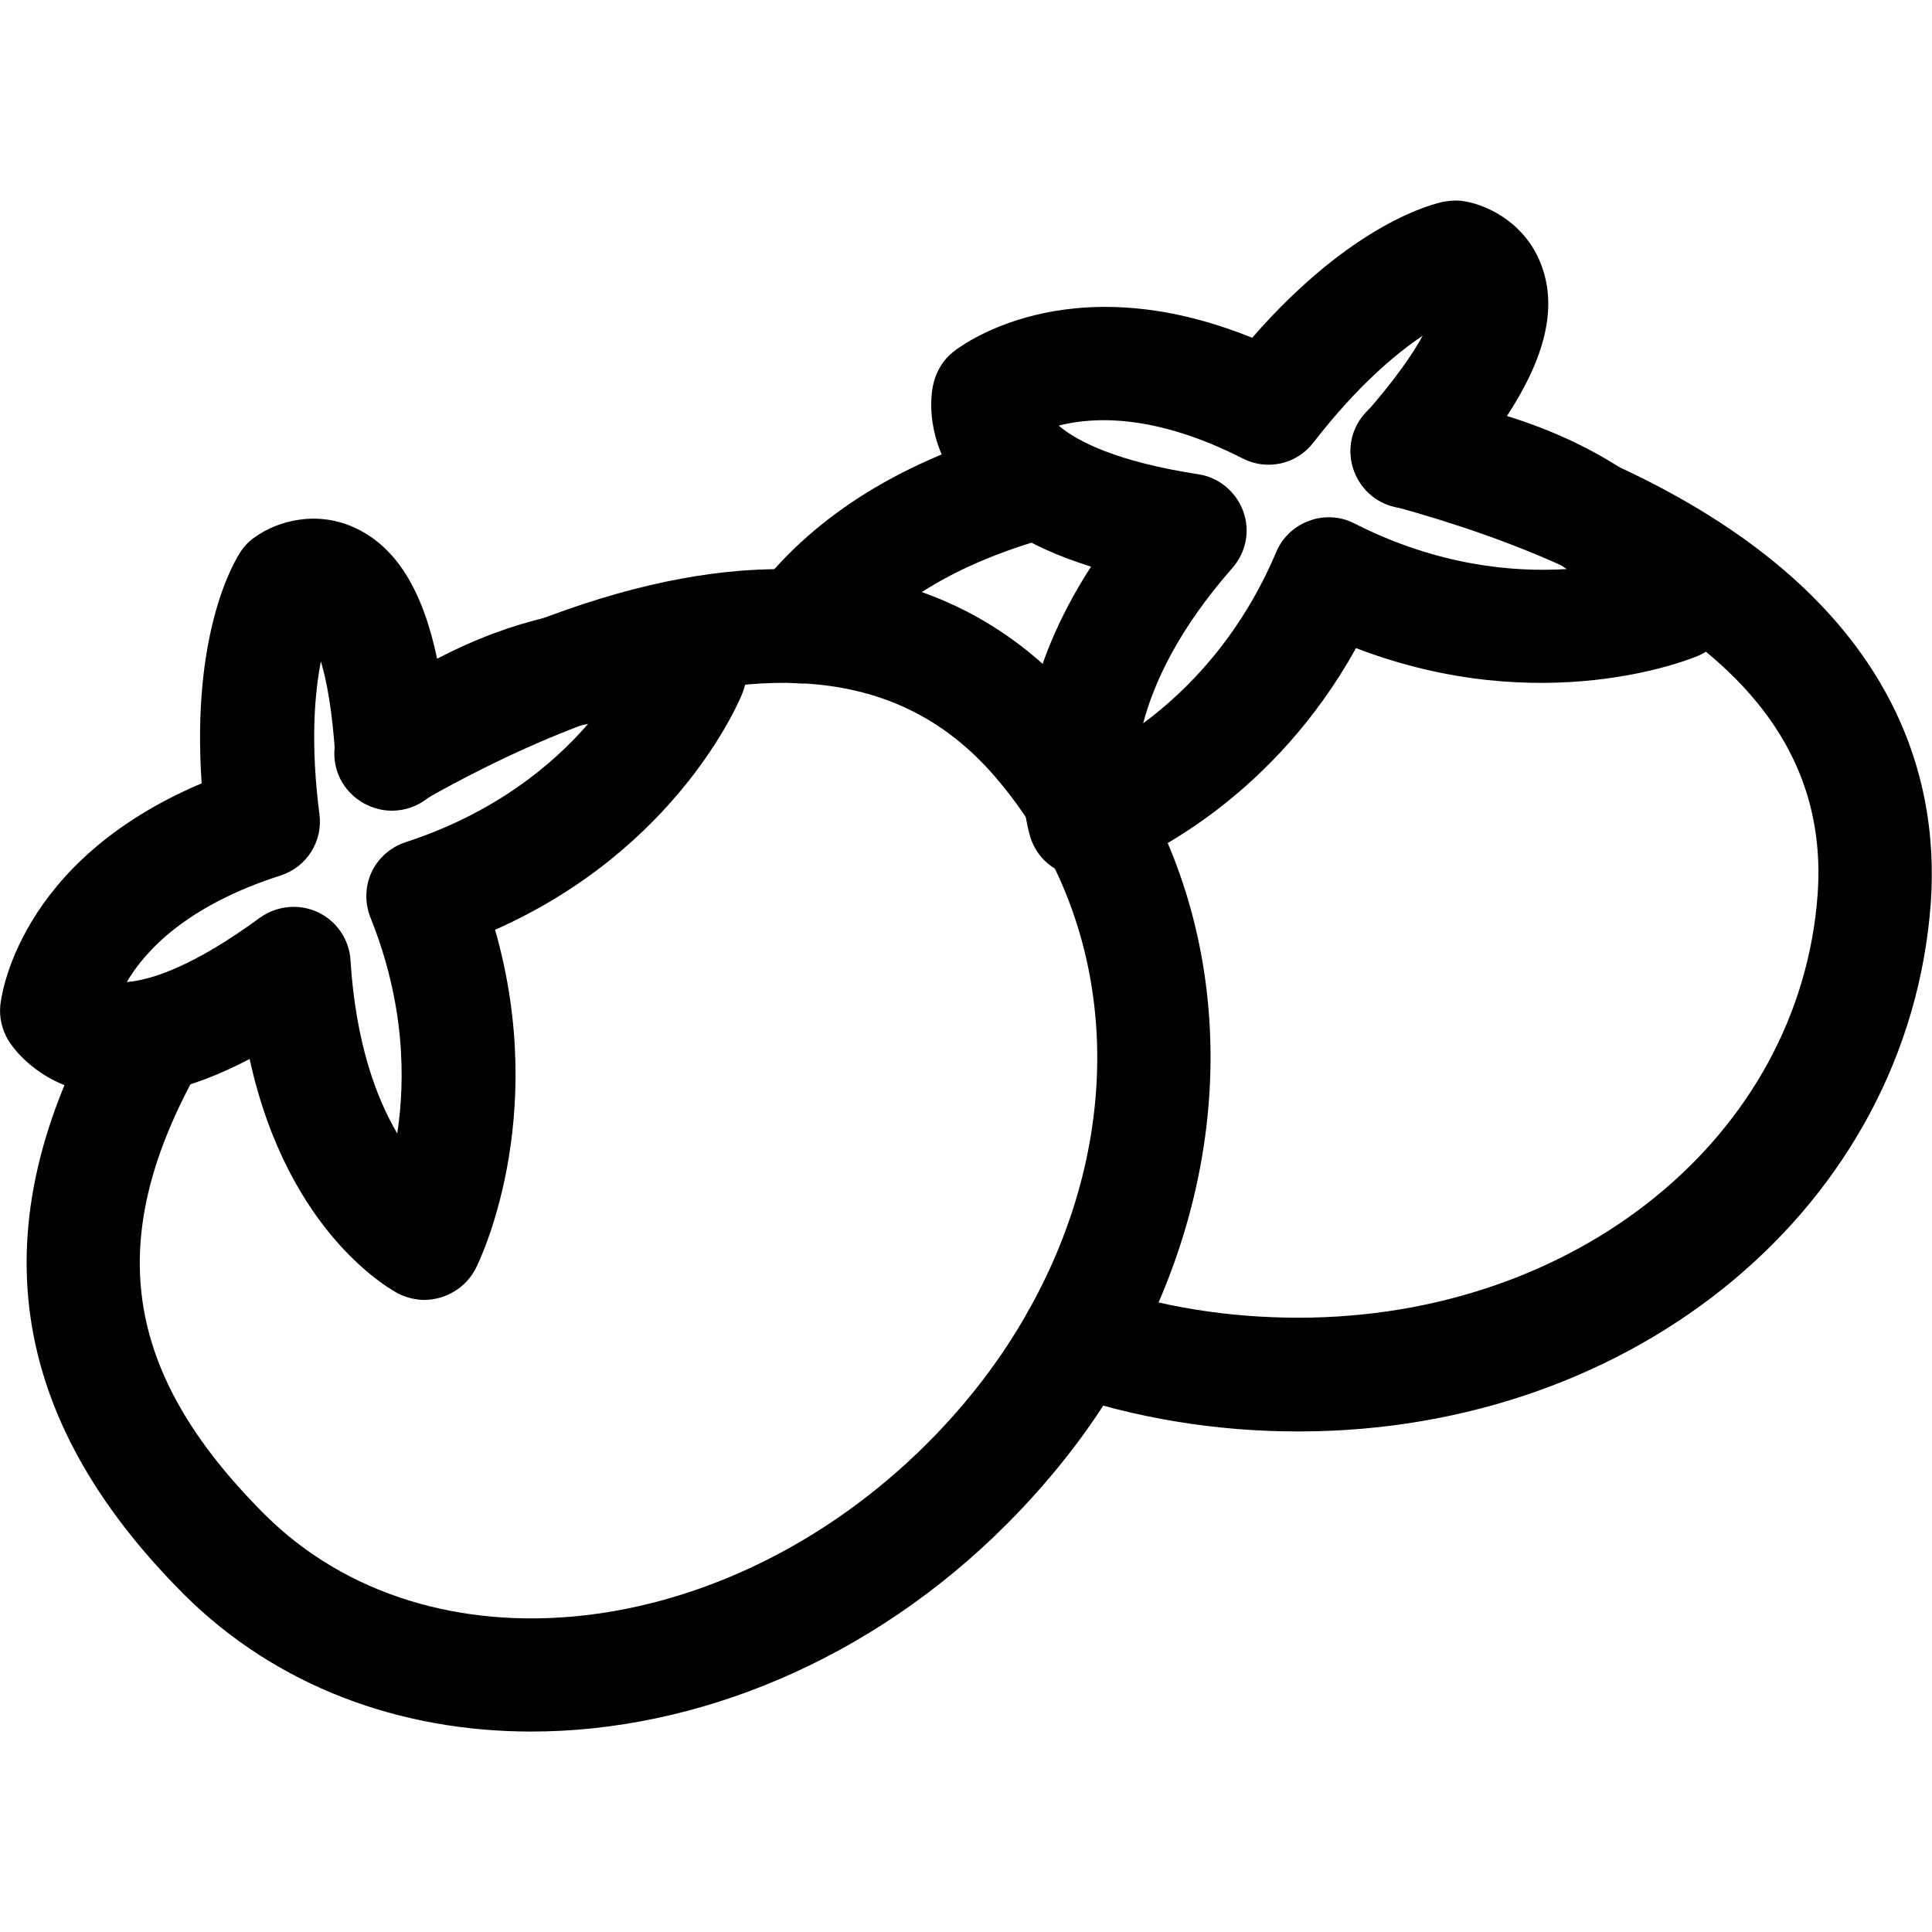 <svg width="24" height="24" viewBox="0 0 24 24" fill="none" xmlns="http://www.w3.org/2000/svg">
<path d="M16.129 17.782C15.101 17.782 14.104 17.617 13.162 17.295C12.986 17.234 12.84 17.106 12.758 16.938C12.676 16.77 12.663 16.576 12.724 16.399C12.851 16.031 13.252 15.832 13.62 15.96C14.411 16.234 15.259 16.369 16.129 16.369C19.586 16.369 22.358 14.111 22.579 11.115C22.703 9.398 21.686 8.07 19.47 7.058C18.836 6.765 18.105 6.506 17.295 6.285C16.92 6.184 16.699 5.794 16.8 5.419C16.905 5.044 17.291 4.823 17.666 4.924C18.547 5.168 19.35 5.453 20.055 5.775C23.512 7.358 24.098 9.608 23.985 11.216C23.711 14.963 20.332 17.782 16.129 17.782ZM9.945 8.49C9.555 8.49 9.236 8.175 9.236 7.785C9.236 7.605 9.304 7.44 9.416 7.313C10.144 6.383 11.239 5.708 12.675 5.31C13.05 5.209 13.44 5.426 13.545 5.801C13.65 6.176 13.429 6.566 13.054 6.671C11.884 6.994 11.051 7.5 10.508 8.213C10.373 8.385 10.166 8.49 9.945 8.49Z" fill="black"/>
<path d="M13.477 10.894C13.174 10.894 12.893 10.703 12.799 10.399C12.787 10.357 12.742 10.207 12.72 9.964C12.66 9.394 12.716 8.336 13.553 7.039C12.746 6.787 12.176 6.416 11.854 5.933C11.475 5.362 11.572 4.849 11.599 4.751C11.636 4.605 11.719 4.47 11.835 4.376C11.895 4.327 13.241 3.259 15.555 4.196C16.808 2.76 17.82 2.527 17.94 2.505C18.023 2.49 18.109 2.486 18.195 2.501C18.525 2.558 18.975 2.805 19.155 3.315C19.339 3.829 19.2 4.433 18.72 5.168C19.253 5.332 19.733 5.554 20.152 5.827C21.105 6.446 21.431 7.136 21.465 7.211C21.54 7.384 21.547 7.579 21.476 7.755C21.409 7.931 21.27 8.07 21.098 8.145C21.015 8.182 19.17 8.944 16.845 8.051C15.832 9.877 14.318 10.613 13.838 10.807C13.732 10.849 13.68 10.864 13.68 10.864C13.609 10.886 13.541 10.894 13.477 10.894ZM13.151 5.287C13.384 5.486 13.883 5.737 14.884 5.891C15.139 5.929 15.352 6.105 15.443 6.349C15.533 6.593 15.48 6.862 15.307 7.058C14.636 7.822 14.332 8.486 14.201 8.985C14.749 8.58 15.409 7.909 15.855 6.855C15.93 6.675 16.08 6.536 16.264 6.469C16.355 6.435 16.452 6.421 16.549 6.427C16.645 6.432 16.74 6.458 16.826 6.503C17.858 7.027 18.791 7.11 19.462 7.069C19.436 7.05 19.406 7.031 19.38 7.013C18.851 6.668 18.176 6.428 17.378 6.308C17.122 6.27 16.909 6.094 16.823 5.85C16.733 5.606 16.785 5.336 16.957 5.141C17.34 4.706 17.554 4.388 17.674 4.17C17.332 4.399 16.856 4.8 16.316 5.497C16.11 5.768 15.739 5.85 15.439 5.696C14.351 5.141 13.586 5.175 13.151 5.287Z" fill="black"/>
<path d="M6.6 21.51C4.972 21.51 3.435 20.951 2.287 19.808C0.082 17.602 -0.255 15.229 1.256 12.551C1.447 12.214 1.879 12.094 2.22 12.285C2.561 12.476 2.677 12.908 2.486 13.249C1.279 15.383 1.519 17.044 3.285 18.81C5.314 20.835 9.007 20.441 11.52 17.929C12.026 17.422 12.446 16.871 12.773 16.286C13.849 14.377 13.916 12.214 12.953 10.5C12.904 10.41 12.866 10.342 12.821 10.271C12.682 10.05 12.529 9.844 12.364 9.652C11.726 8.91 10.924 8.527 9.911 8.486C9.146 8.456 8.272 8.621 7.309 8.977C6.656 9.217 5.951 9.547 5.209 9.971C4.871 10.162 4.44 10.046 4.245 9.709C4.054 9.371 4.17 8.94 4.507 8.745C5.317 8.284 6.094 7.916 6.817 7.654C7.954 7.23 9.007 7.031 9.964 7.076C11.37 7.136 12.536 7.691 13.429 8.734C13.635 8.974 13.83 9.24 14.01 9.518C14.074 9.623 14.134 9.724 14.19 9.829C15.383 11.955 15.315 14.633 13.999 16.973C13.613 17.67 13.11 18.326 12.514 18.926C10.815 20.633 8.64 21.51 6.6 21.51Z" fill="black"/>
<path d="M5.273 16.148C5.164 16.148 5.055 16.121 4.954 16.073C4.89 16.039 3.581 15.352 3.101 13.155C2.351 13.549 1.688 13.691 1.118 13.575C0.446 13.44 0.154 13.005 0.101 12.919C0.023 12.787 -0.011 12.637 0.004 12.488C0.011 12.409 0.206 10.703 2.505 9.731C2.374 7.83 2.925 6.949 2.993 6.848C3.041 6.776 3.101 6.716 3.173 6.668C3.446 6.473 3.941 6.33 4.429 6.566C4.92 6.803 5.25 7.324 5.43 8.183C7.384 7.163 8.753 7.669 8.82 7.691C8.996 7.759 9.139 7.894 9.214 8.07C9.289 8.243 9.293 8.438 9.221 8.614C9.188 8.7 8.426 10.541 6.15 11.55C6.825 13.909 5.948 15.686 5.906 15.765C5.845 15.88 5.754 15.976 5.642 16.043C5.53 16.111 5.403 16.147 5.273 16.148ZM3.649 11.265C3.75 11.265 3.851 11.287 3.949 11.332C4.181 11.441 4.339 11.67 4.354 11.929C4.418 12.949 4.673 13.635 4.935 14.081C5.036 13.41 5.033 12.469 4.601 11.396C4.53 11.216 4.534 11.01 4.616 10.834C4.699 10.658 4.853 10.523 5.036 10.463C6.143 10.102 6.863 9.503 7.305 8.993C6.791 9.083 6.101 9.334 5.288 9.934C5.185 10.009 5.065 10.055 4.939 10.067C4.813 10.08 4.686 10.058 4.571 10.004C4.456 9.95 4.358 9.867 4.287 9.762C4.216 9.657 4.174 9.535 4.166 9.409C4.129 8.828 4.058 8.453 3.986 8.216C3.908 8.618 3.855 9.24 3.968 10.114C4.013 10.451 3.81 10.77 3.488 10.875C2.314 11.25 1.8 11.816 1.575 12.199C1.879 12.176 2.411 12 3.229 11.4C3.356 11.31 3.503 11.265 3.649 11.265Z" fill="black"/>
</svg>
